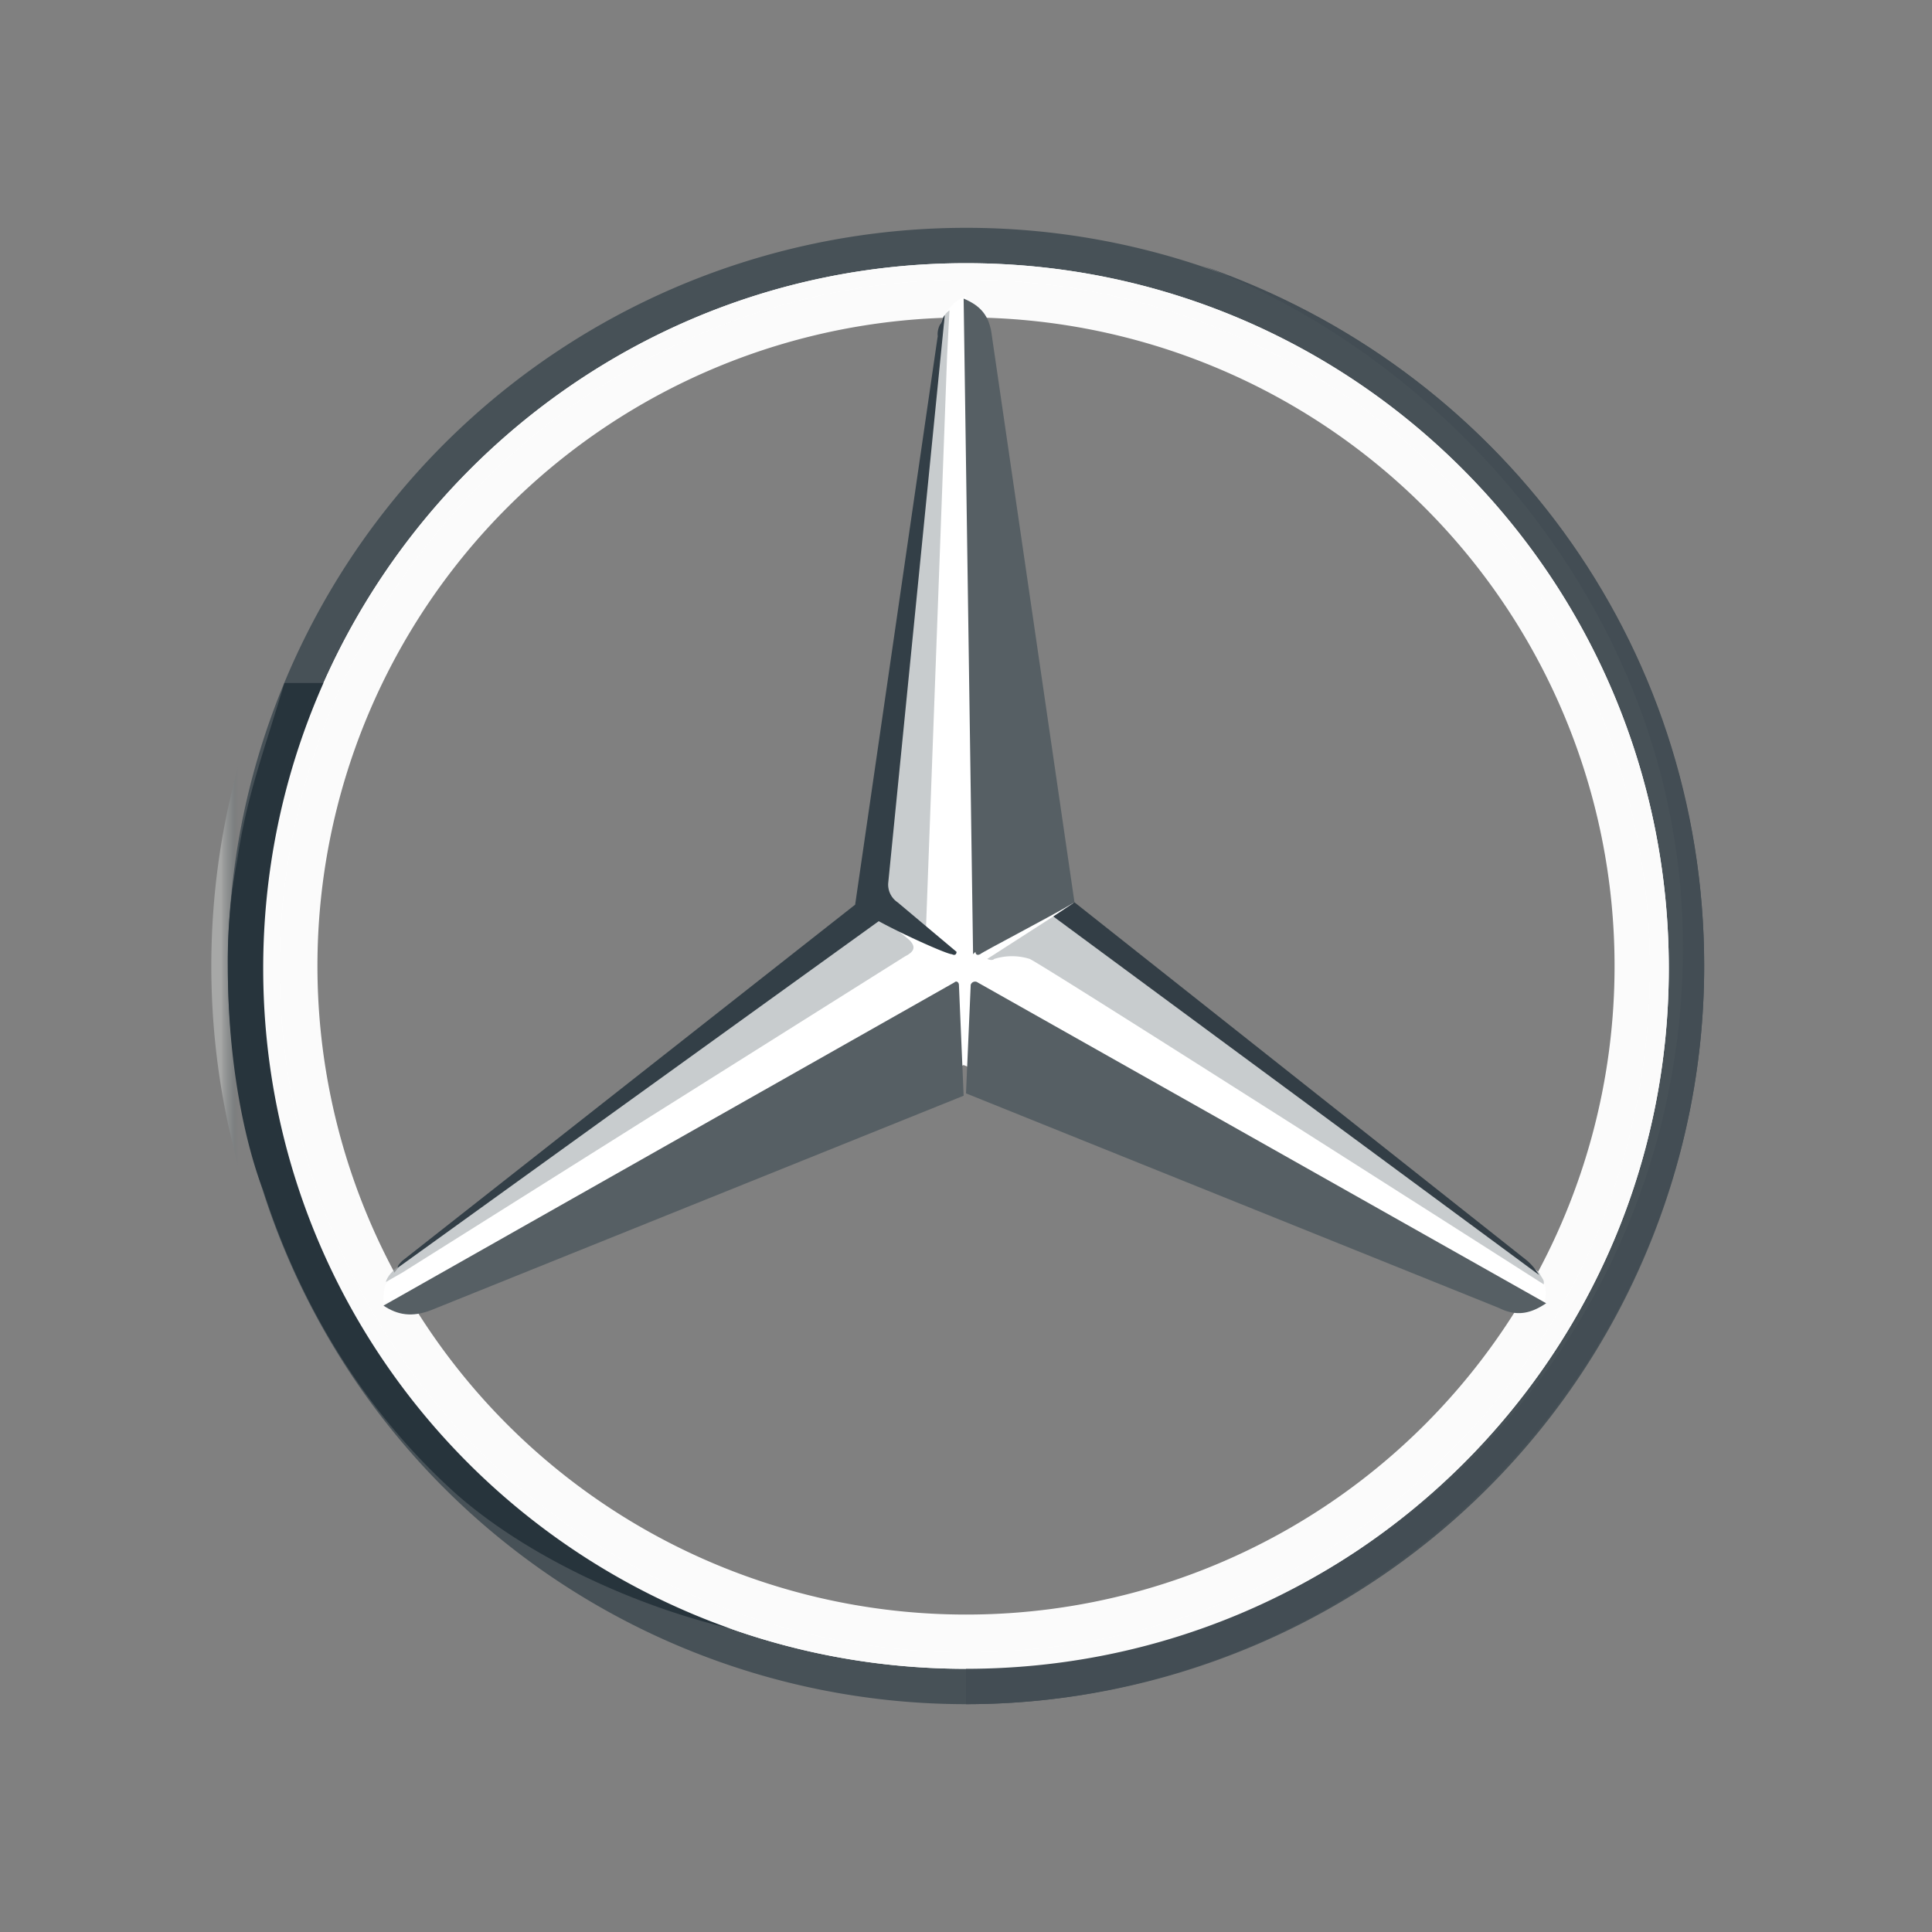 <svg xmlns="http://www.w3.org/2000/svg" xmlns:xlink="http://www.w3.org/1999/xlink" width="512" height="512" viewBox="0 0 512 512"><rect x="0" y="0" width="512" height="512" fill="#808080" stroke="none"/><defs><linearGradient id="a" x1="-0.011" y1="-0.011" x2="0.005" y2="-0.011" gradientUnits="objectBoundingBox"><stop offset="0" stop-color="#fff"/><stop offset="0.1" stop-color="#e7e8e6"/><stop offset="0.1" stop-color="#cdd0d0"/><stop offset="0.2" stop-color="#b5bbbd"/><stop offset="0.2" stop-color="#a5acaf"/><stop offset="0.3" stop-color="#9ba3a7"/><stop offset="0.3" stop-color="#98a0a4"/><stop offset="0.4" stop-color="#828a8f"/><stop offset="0.5" stop-color="#667075"/><stop offset="0.6" stop-color="#535c63"/><stop offset="0.7" stop-color="#475158"/><stop offset="0.8" stop-color="#434d54"/><stop offset="1" stop-color="#475157"/></linearGradient><linearGradient id="b" x1="-0.044" y1="-0.044" x2="-0.027" y2="-0.044" gradientUnits="objectBoundingBox"><stop offset="0" stop-color="#0b1f2a"/><stop offset="0.2" stop-color="#333f47"/><stop offset="0.5" stop-color="#777f84"/><stop offset="0.5" stop-color="#81898d"/><stop offset="0.7" stop-color="#b3b8b8"/><stop offset="0.8" stop-color="#d2d5d3"/><stop offset="0.8" stop-color="#dee0dd"/><stop offset="1" stop-color="#fbfbfb"/></linearGradient><linearGradient id="c" x2="0.016" gradientUnits="objectBoundingBox"><stop offset="0" stop-color="#e1e3e1" stop-opacity="0.4"/><stop offset="0.1" stop-color="#c1c5c4" stop-opacity="0.4"/><stop offset="0.3" stop-color="#9ba1a2" stop-opacity="0.4"/><stop offset="0.5" stop-color="#7d8487" stop-opacity="0.4"/><stop offset="0.7" stop-color="#687074" stop-opacity="0"/><stop offset="0.8" stop-color="#5b6469" stop-opacity="0"/><stop offset="1" stop-color="#576065" stop-opacity="0"/></linearGradient><linearGradient id="d" x1="-0.08" y1="-0.08" x2="-0.062" y2="-0.08" xlink:href="#c"/><linearGradient id="e" x1="-1.32" y1="-2.323" x2="-1.279" y2="-2.323" gradientUnits="objectBoundingBox"><stop offset="0" stop-color="#27343c"/><stop offset="1" stop-color="#00111e" stop-opacity="0"/></linearGradient><linearGradient id="f" x1="-7.714" y1="-0.162" x2="-7.476" y2="-0.162" gradientUnits="objectBoundingBox"><stop offset="0" stop-color="#02131f"/><stop offset="0.1" stop-color="#02131f"/><stop offset="0.9" stop-color="#02131f" stop-opacity="0"/><stop offset="1" stop-color="#02131f" stop-opacity="0"/></linearGradient><linearGradient id="g" x1="-0.297" y1="-2.314" x2="-0.256" y2="-2.314" gradientUnits="objectBoundingBox"><stop offset="0" stop-color="#02131f" stop-opacity="0.8"/><stop offset="0.2" stop-color="#02131f" stop-opacity="0.8"/><stop offset="0.9" stop-color="#02131f" stop-opacity="0"/><stop offset="1" stop-color="#02131f" stop-opacity="0"/></linearGradient><linearGradient id="h" x1="-0.346" y1="-2.407" x2="-0.304" y2="-2.407" gradientUnits="objectBoundingBox"><stop offset="0" stop-color="#02131f" stop-opacity="0.8"/><stop offset="0.1" stop-color="#02131f" stop-opacity="0.8"/><stop offset="1" stop-color="#02131f" stop-opacity="0"/></linearGradient><linearGradient id="i" x1="-6.787" y1="-0.133" x2="-6.574" y2="-0.133" gradientUnits="objectBoundingBox"><stop offset="0" stop-color="#02131f"/><stop offset="0.3" stop-color="#02131f"/><stop offset="0.8" stop-color="#02131f" stop-opacity="0"/><stop offset="1" stop-color="#02131f" stop-opacity="0"/></linearGradient><linearGradient id="j" x1="-6.787" y1="-0.133" x2="-6.574" y2="-0.133" gradientUnits="objectBoundingBox"><stop offset="0" stop-color="#27343c"/><stop offset="0.4" stop-color="#27343c"/><stop offset="1" stop-color="#3b474e" stop-opacity="0"/></linearGradient><linearGradient id="k" x1="-0.031" y1="-0.496" x2="0.013" y2="-0.496" gradientUnits="objectBoundingBox"><stop offset="0" stop-color="#24303a" stop-opacity="0"/><stop offset="0" stop-color="#25323b" stop-opacity="0"/><stop offset="0.1" stop-color="#27343c"/><stop offset="1" stop-color="#27343c"/></linearGradient><linearGradient id="l" x1="-35" y1="-6.867" x2="-33.889" y2="-6.867" gradientUnits="objectBoundingBox"><stop offset="0" stop-color="#a5abaf"/><stop offset="0.3" stop-color="#a5abaf"/><stop offset="1" stop-color="#a5abaf" stop-opacity="0"/></linearGradient><linearGradient id="m" x1="-1.022" y1="-0.038" x2="-0.99" y2="-0.038" gradientUnits="objectBoundingBox"><stop offset="0" stop-color="#dee0dd"/><stop offset="0" stop-color="#c5c9c7"/><stop offset="0" stop-color="#9ea4a5"/><stop offset="0" stop-color="#82898c"/><stop offset="0" stop-color="#71797d"/><stop offset="0" stop-color="#6b7378"/><stop offset="0.2" stop-color="#333f47"/><stop offset="0.5" stop-color="#27343c"/><stop offset="0.8" stop-color="#333f47"/><stop offset="1" stop-color="#434d54"/></linearGradient><linearGradient id="n" x1="-1.326" y1="-0.076" x2="-1.288" y2="-0.076" gradientUnits="objectBoundingBox"><stop offset="0" stop-color="#27343c"/><stop offset="0.7" stop-color="#27343c"/><stop offset="0.7" stop-color="#2b373f"/><stop offset="0.7" stop-color="#36424a"/><stop offset="0.7" stop-color="#49545b"/><stop offset="0.8" stop-color="#646d73" stop-opacity="0"/><stop offset="0.8" stop-color="#868d92" stop-opacity="0"/><stop offset="0.8" stop-color="#b0b5b8" stop-opacity="0"/><stop offset="0.8" stop-color="#e1e3e4" stop-opacity="0"/><stop offset="0.8" stop-color="#fff" stop-opacity="0"/><stop offset="1" stop-color="#fff" stop-opacity="0"/></linearGradient><clipPath id="p"><rect width="512" height="512"/></clipPath></defs><g id="o" clip-path="url(#p)"><g transform="translate(55.582 55.941)"><path d="M392.468,196.843A195.625,195.625,0,1,1,196.843,1.218,195.517,195.517,0,0,1,392.468,196.843ZM196.843,13.093a183.75,183.75,0,1,0,183.75,183.75A183.25,183.25,0,0,0,196.843,13.093Z" transform="translate(3.575 3.216)" fill="url(#a)"/><path d="M188.273,4.523a183.75,183.75,0,1,0,183.75,183.75A183.25,183.25,0,0,0,188.273,4.523Zm0,355.625A171.875,171.875,0,1,1,360.148,188.273,171.778,171.778,0,0,1,188.273,360.148Z" transform="translate(12.145 11.786)" fill="url(#b)"/><path d="M200,395.625A195.625,195.625,0,1,0,4.375,200,195.517,195.517,0,0,0,200,395.625ZM200,0C310,0,400,90,400,200S310,400,200,400,0,310,0,200,90,0,200,0Z" transform="translate(0.418 0.059)" fill="url(#c)"/><path d="M3.827,190.7C3.827,88.2,86.952,3.827,190.077,3.827s186.25,83.75,186.25,186.875c0,102.5-83.125,185.625-186.25,185.625S3.827,293.2,3.827,190.7ZM61.952,61.952C28.827,95.077,8.2,140.7,8.2,190.7A181.439,181.439,0,0,0,61.327,318.827c33.125,32.5,78.75,53.125,128.75,53.125s95.625-20,128.125-53.125c33.125-32.5,53.125-78.125,53.125-128.125S350.7,95.077,318.2,61.952a179.582,179.582,0,0,0-256.25,0Z" transform="translate(10.341 9.982)" fill="#fff"/><path d="M180.154,352.654A172.357,172.357,0,0,1,58.279,58.279a172.357,172.357,0,1,1,243.75,243.75A171.132,171.132,0,0,1,180.154,352.654Zm0-5a166.875,166.875,0,1,0-118.125-285c-31.875,30.625-49.375,73.125-49.375,117.5a167.508,167.508,0,0,0,167.5,167.5Z" transform="translate(20.264 19.905)" fill="url(#d)"/><path d="M318.949,265.013c-3.125-2.5-123.75-98.125-123.75-98.125L167.074,6.263a10.675,10.675,0,0,0-5.625,5l-20,156.25L17.074,263.138s-2.5,3.125-3.75,5c-.625,1.25-.625,3.125-.625,5l153.75-63.125L320.2,273.138c1.25-3.125,0-6.25-1.25-8.125Z" transform="translate(33.344 16.296)" fill="#fff"/><path d="M56.917,57.7l-1.25,28.75,141.25,56.875c5,2.5,8.75,1.25,12.5-1.25l-150.625-85a1.2,1.2,0,0,0-1.875.625Z" transform="translate(144.751 147.362)" fill="#565f64"/><path d="M56.015,57.7s8.125,14.375,17.5,24.375c13.125,14.375,30.625,24.375,30.625,24.375l91.875,36.875c5,2.5,8.75,1.25,12.5-1.25l-150.625-85a1.2,1.2,0,0,0-1.875.625Z" transform="translate(145.653 147.362)" fill="url(#e)"/><path d="M204.733,148.889c0-.625-.625-1.25-1.25-2.5L74.733,52.014l-17.5,11.25s1.25.625,1.875,0a15.641,15.641,0,0,1,9.375,0c3.125,1.25,136.25,86.25,136.25,86.25Z" transform="translate(148.81 134.92)" fill="rgba(164,170,174,0.6)"/><path d="M187.729,145.97l-120-95L62.1,54.72l128.75,95A16.57,16.57,0,0,0,187.729,145.97Z" transform="translate(161.439 132.214)" fill="#333e46"/><path d="M59.243,178.937l-.625.625s0,1.25,1.25.625c.625-.625,18.75-10,25-13.75l-21.875-150c-.625-5.625-3.125-8.125-7.5-10l2.5,173.75Z" transform="translate(144.3 16.747)" fill="#565f64"/><path d="M63.5,14.181v8.125L49.753,160.431a5.684,5.684,0,0,0,2.5,5l8.125,6.25L66,19.181l.625-11.875c-1.875,1.25-2.5,3.75-3.125,6.875Z" transform="translate(129.415 19.002)" fill="rgba(164,170,174,0.6)"/><path d="M151.623,58.264l-7.5-6.25L17.248,143.889s-3.75,2.5-4.375,5l4.375-2.5,133.125-83.75c2.5-1.25,3.125-2.5,1.25-4.375Z" transform="translate(33.795 134.92)" fill="rgba(164,170,174,0.6)"/><path d="M165.2,57.7c0-.625-.625-1.25-1.25-.625L12.7,142.7c3.75,2.5,7.5,3.125,12.5,1.25l141.25-56.875Z" transform="translate(33.344 147.362)" fill="#565f64"/><path d="M56.363,176.4l.625-.625-.625.625a.612.612,0,0,0,.625.625h.625c.625-.625,18.75-10,25-13.75l-2.5-18.125L60.738,13.279q0-3.75-1.875-5.625s9.375,126.25,9.375,140A40.791,40.791,0,0,1,56.363,176.4Z" transform="translate(146.555 19.905)" fill="url(#f)"/><path d="M165.2,57.7c0-.625-.625-1.25-1.25-.625L12.7,142.7c3.75,2.5,7.5,3.125,12.5,1.25l141.25-56.875Z" transform="translate(33.344 147.362)" fill="url(#g)"/><path d="M21.14,141.782,162.39,84.907l-1.25-27.5c-2.5,7.5-6.875,15.625-18.75,21.875-8.75,5-92.5,46.25-122.5,60.625-1.875,1.25-4.375,1.875-5.625,2.5,2.5,1.25,4.375.625,6.875-.625Z" transform="translate(37.403 148.902)" fill="url(#h)"/><path d="M59.243,178.937l-.625.625s0,1.25,1.25.625c.625-.625,18.75-10,25-13.75l-21.875-150c-.625-5.625-3.125-8.125-7.5-10l2.5,173.75Z" transform="translate(144.3 16.747)" fill="url(#i)"/><path d="M59.243,178.937l-.625.625s0,1.25,1.25.625c.625-.625,18.75-10,25-13.75l-21.875-150c-.625-5.625-3.125-8.125-7.5-10l2.5,173.75Z" transform="translate(144.3 16.747)" fill="url(#j)"/><path d="M28.718,187.292c-4.375-10-29.375-58.75-1.875-152.5H16.218c-5.625,18.75-10,30-12.5,46.875,0,0-1.25,6.25-1.875,13.125a142.181,142.181,0,0,0-.625,15c0,37.5,9.375,59.375,9.375,59.375,10,31.25,27.5,59.375,51.25,80.625,20.625,18.125,52.5,31.875,78.75,36.875-4.375-.625-79.375-32.5-111.875-99.375Z" transform="translate(3.575 90.267)" fill="url(#k)"/><path d="M60.422,56.9H54.8c.625,0,1.25,0,1.25.625l1.25,28.75h.625l1.25-28.75c0-.625.625-1.25,1.25-.625Z" transform="translate(142.495 146.911)" fill="url(#l)"/><path d="M118.167,4c65.625,25,127.5,93.75,127.5,180.625,0,105-83.75,190.625-190,190.625v10c106.25,0,195.625-87.5,195.625-195.625,0-86.25-55-158.75-133.125-185.625Z" transform="translate(144.751 10.433)" fill="url(#m)"/><path d="M57.542,1.218h0Z" transform="translate(144.751 3.216)" fill="#fff"/><path d="M209.636,112.268C165.886,11.643,67.136,6.018,61.511,5.393h-.625c75.625,13.75,123.75,63.125,140.625,115v.625c7.5,20,11.25,41.25,11.875,64.375.625,21.875-4.375,46.25-13.75,68.75-.625,3.125-1.25,6.875-1.875,6.875h10C237.761,204.768,224.636,147.893,209.636,112.268Z" transform="translate(158.282 14.041)" fill="url(#n)"/><path d="M3.827,190.7C3.827,88.2,86.952,3.827,190.077,3.827s186.25,83.75,186.25,186.875c0,102.5-83.125,185.625-186.25,185.625S3.827,293.2,3.827,190.7ZM61.952,61.952C28.827,95.077,8.2,140.7,8.2,190.7A181.439,181.439,0,0,0,61.327,318.827c33.125,32.5,78.75,53.125,128.75,53.125s95.625-20,128.125-53.125c33.125-32.5,53.125-78.125,53.125-128.125S350.7,95.077,318.2,61.952a179.582,179.582,0,0,0-256.25,0Z" transform="translate(10.341 9.982)" fill="#fbfbfb"/><path d="M13.743,260.154l127.5-91.875c6.875,3.75,18.125,8.75,19.375,8.75,1.25.625,1.25-.625,1.25-.625l-15.625-13.125a5.684,5.684,0,0,1-2.5-5l15-150.625c-.625.625-.625,1.875-1.25,2.5a5.634,5.634,0,0,0-.625,3.125L134.993,163.9l-120,94.375c-.625.625-1.25,1.25-1.25,1.875Z" transform="translate(36.05 19.905)" fill="#333f47"/></g></g></svg>